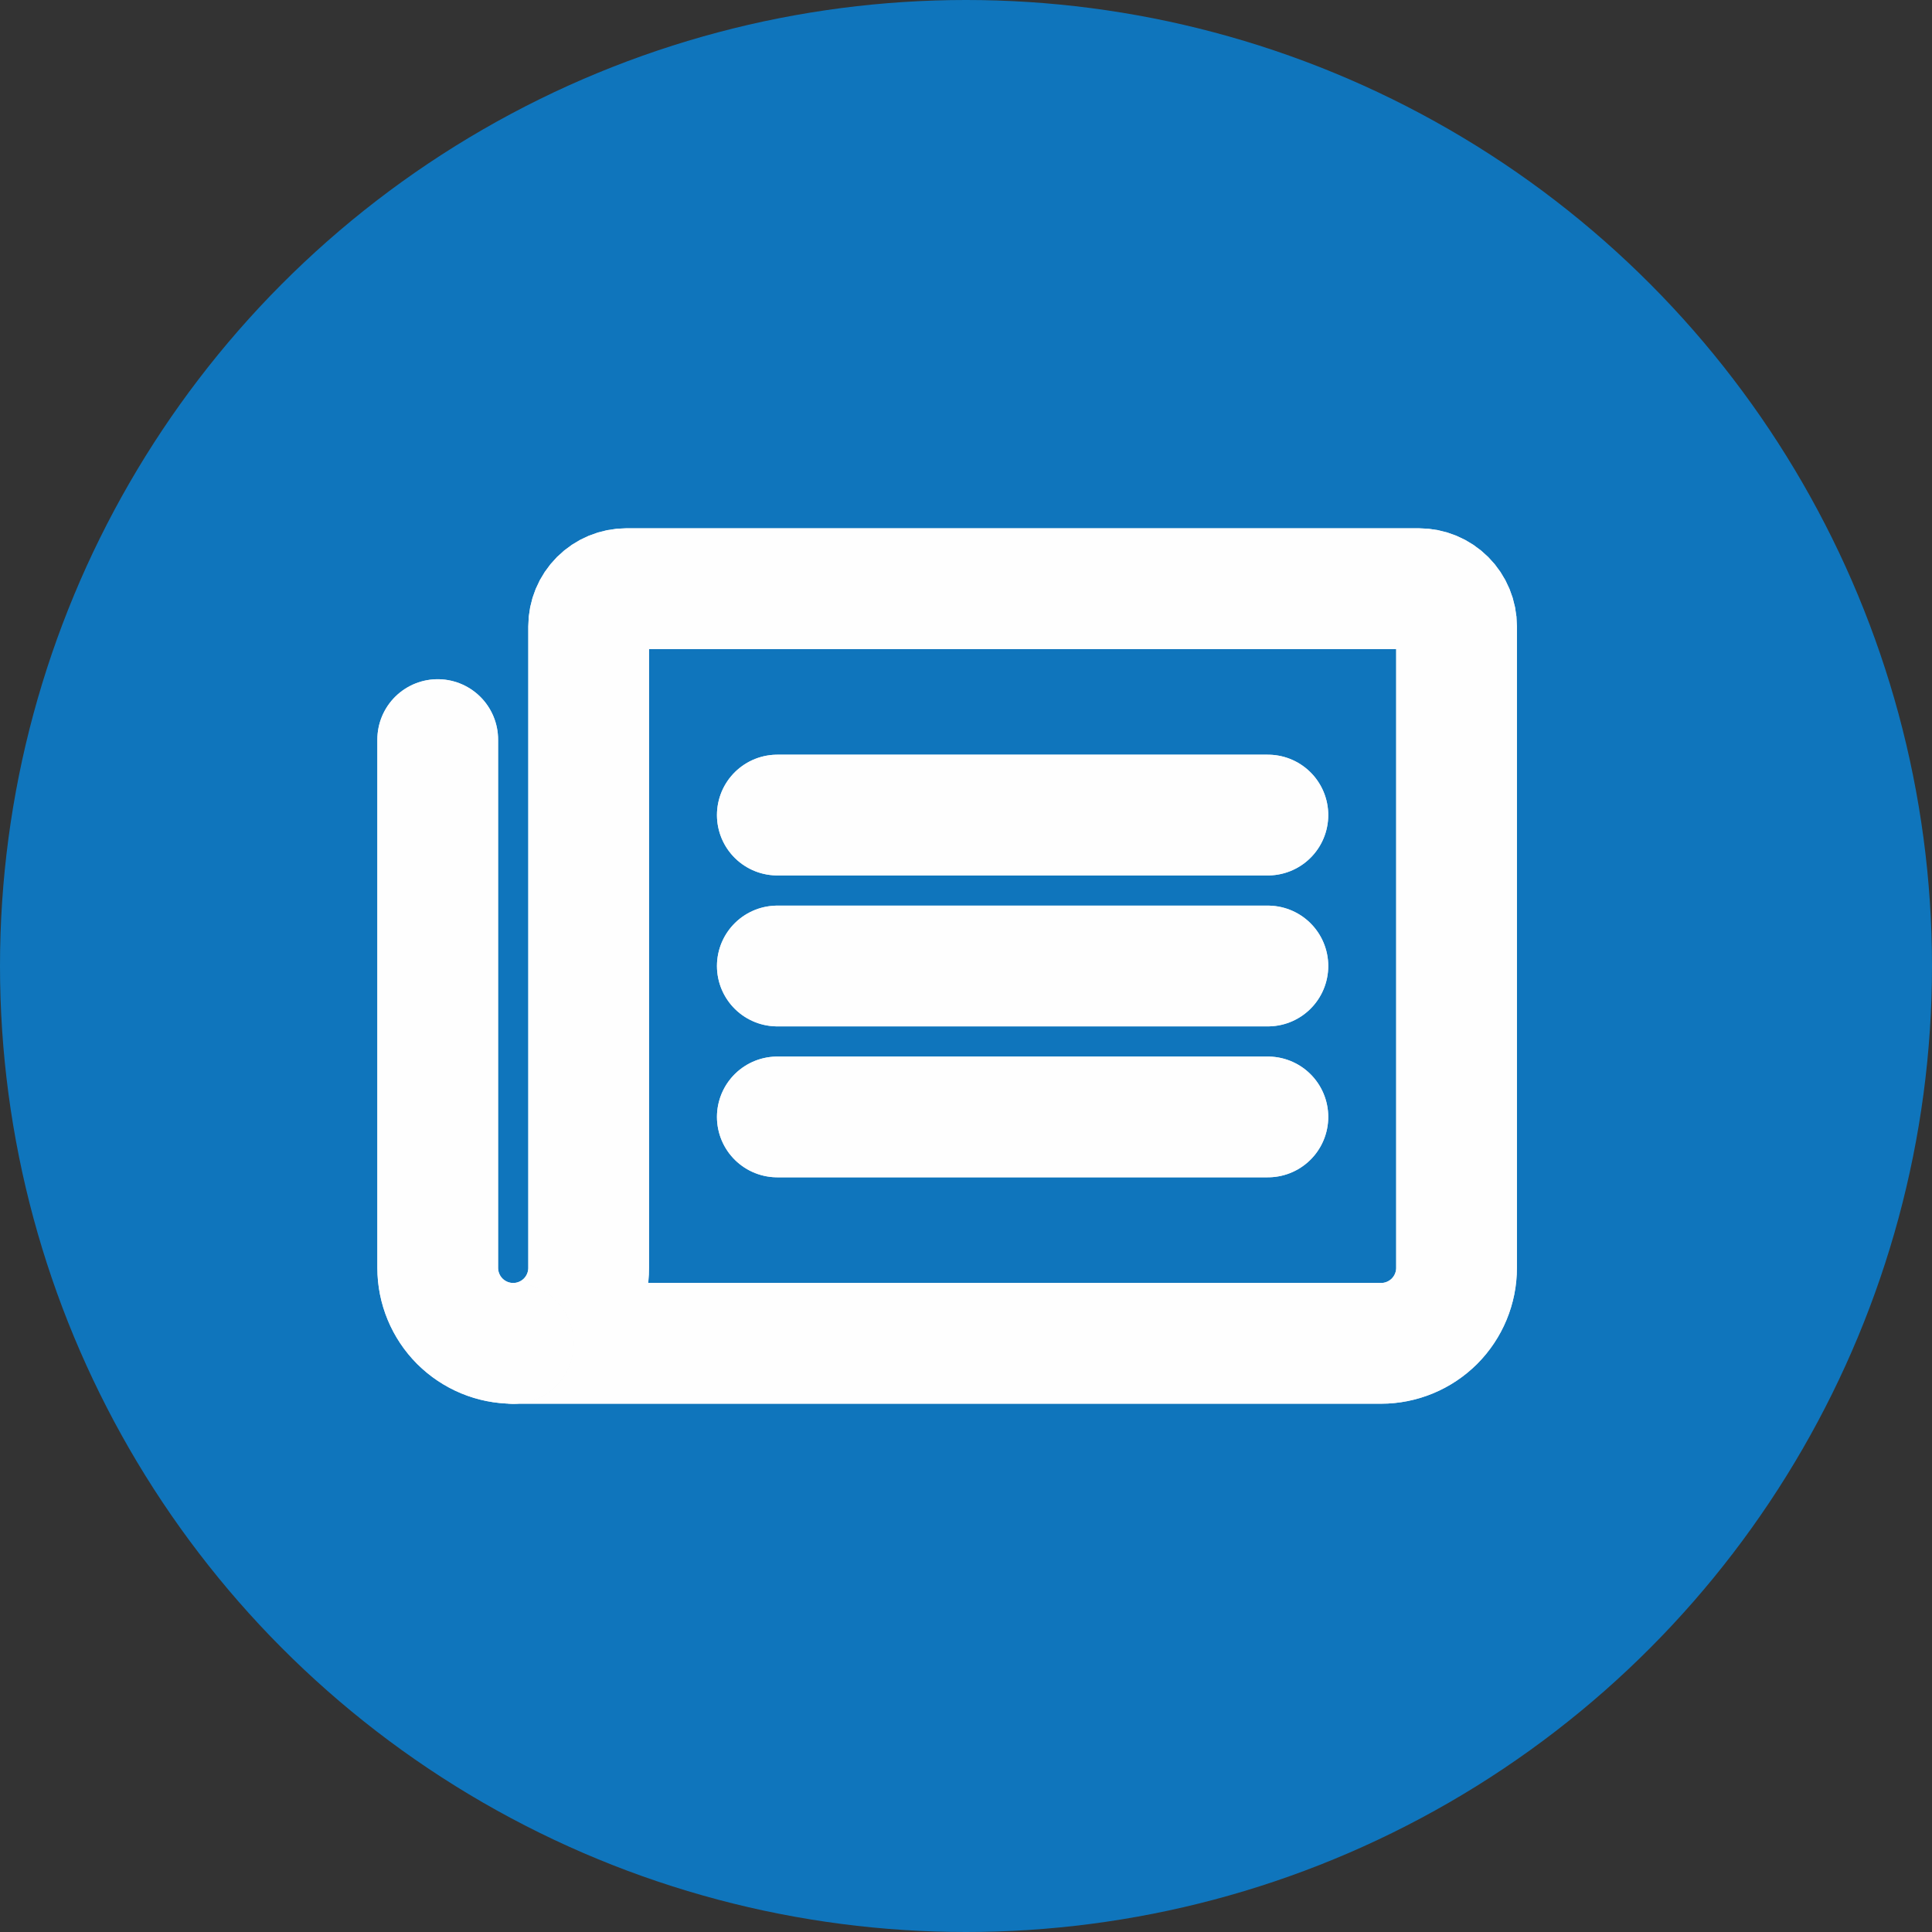 <svg width="32" height="32" viewBox="0 0 32 32" fill="none" xmlns="http://www.w3.org/2000/svg">
<rect x="0" y="0" width="32" height="32" fill="#333333" stroke="none"/>
<circle cx="16" cy="16" r="16" fill="#0F75BC"/>
<path d="M12.875 13.5H21" stroke="#FAFAFA" stroke-width="2" stroke-linecap="round" stroke-linejoin="round"/>
<path d="M12.875 13.5H21" stroke="white" stroke-opacity="0.85" stroke-width="2" stroke-linecap="round" stroke-linejoin="round"/>
<path d="M12.875 16H21" stroke="#FAFAFA" stroke-width="2" stroke-linecap="round" stroke-linejoin="round"/>
<path d="M12.875 16H21" stroke="white" stroke-opacity="0.85" stroke-width="2" stroke-linecap="round" stroke-linejoin="round"/>
<path d="M12.875 18.5H21" stroke="#FAFAFA" stroke-width="2" stroke-linecap="round" stroke-linejoin="round"/>
<path d="M12.875 18.5H21" stroke="white" stroke-opacity="0.85" stroke-width="2" stroke-linecap="round" stroke-linejoin="round"/>
<path d="M8.5 22.25C8.832 22.25 9.149 22.118 9.384 21.884C9.618 21.649 9.75 21.331 9.75 21V10.375C9.75 10.209 9.816 10.05 9.933 9.933C10.05 9.816 10.209 9.75 10.375 9.75H23.5C23.666 9.75 23.825 9.816 23.942 9.933C24.059 10.05 24.125 10.209 24.125 10.375V21C24.125 21.331 23.993 21.649 23.759 21.884C23.524 22.118 23.206 22.25 22.875 22.25H8.5Z" stroke="#FAFAFA" stroke-width="2" stroke-linecap="round" stroke-linejoin="round"/>
<path d="M8.5 22.25C8.832 22.25 9.149 22.118 9.384 21.884C9.618 21.649 9.75 21.331 9.75 21V10.375C9.75 10.209 9.816 10.05 9.933 9.933C10.05 9.816 10.209 9.75 10.375 9.75H23.5C23.666 9.75 23.825 9.816 23.942 9.933C24.059 10.05 24.125 10.209 24.125 10.375V21C24.125 21.331 23.993 21.649 23.759 21.884C23.524 22.118 23.206 22.25 22.875 22.25H8.5Z" stroke="white" stroke-opacity="0.85" stroke-width="2" stroke-linecap="round" stroke-linejoin="round"/>
<path d="M8.5 22.25C8.168 22.25 7.851 22.118 7.616 21.884C7.382 21.649 7.25 21.331 7.25 21V12.25" stroke="#FAFAFA" stroke-width="2" stroke-linecap="round" stroke-linejoin="round"/>
<path d="M8.5 22.25C8.168 22.25 7.851 22.118 7.616 21.884C7.382 21.649 7.25 21.331 7.25 21V12.25" stroke="white" stroke-opacity="0.85" stroke-width="2" stroke-linecap="round" stroke-linejoin="round"/>
</svg>

